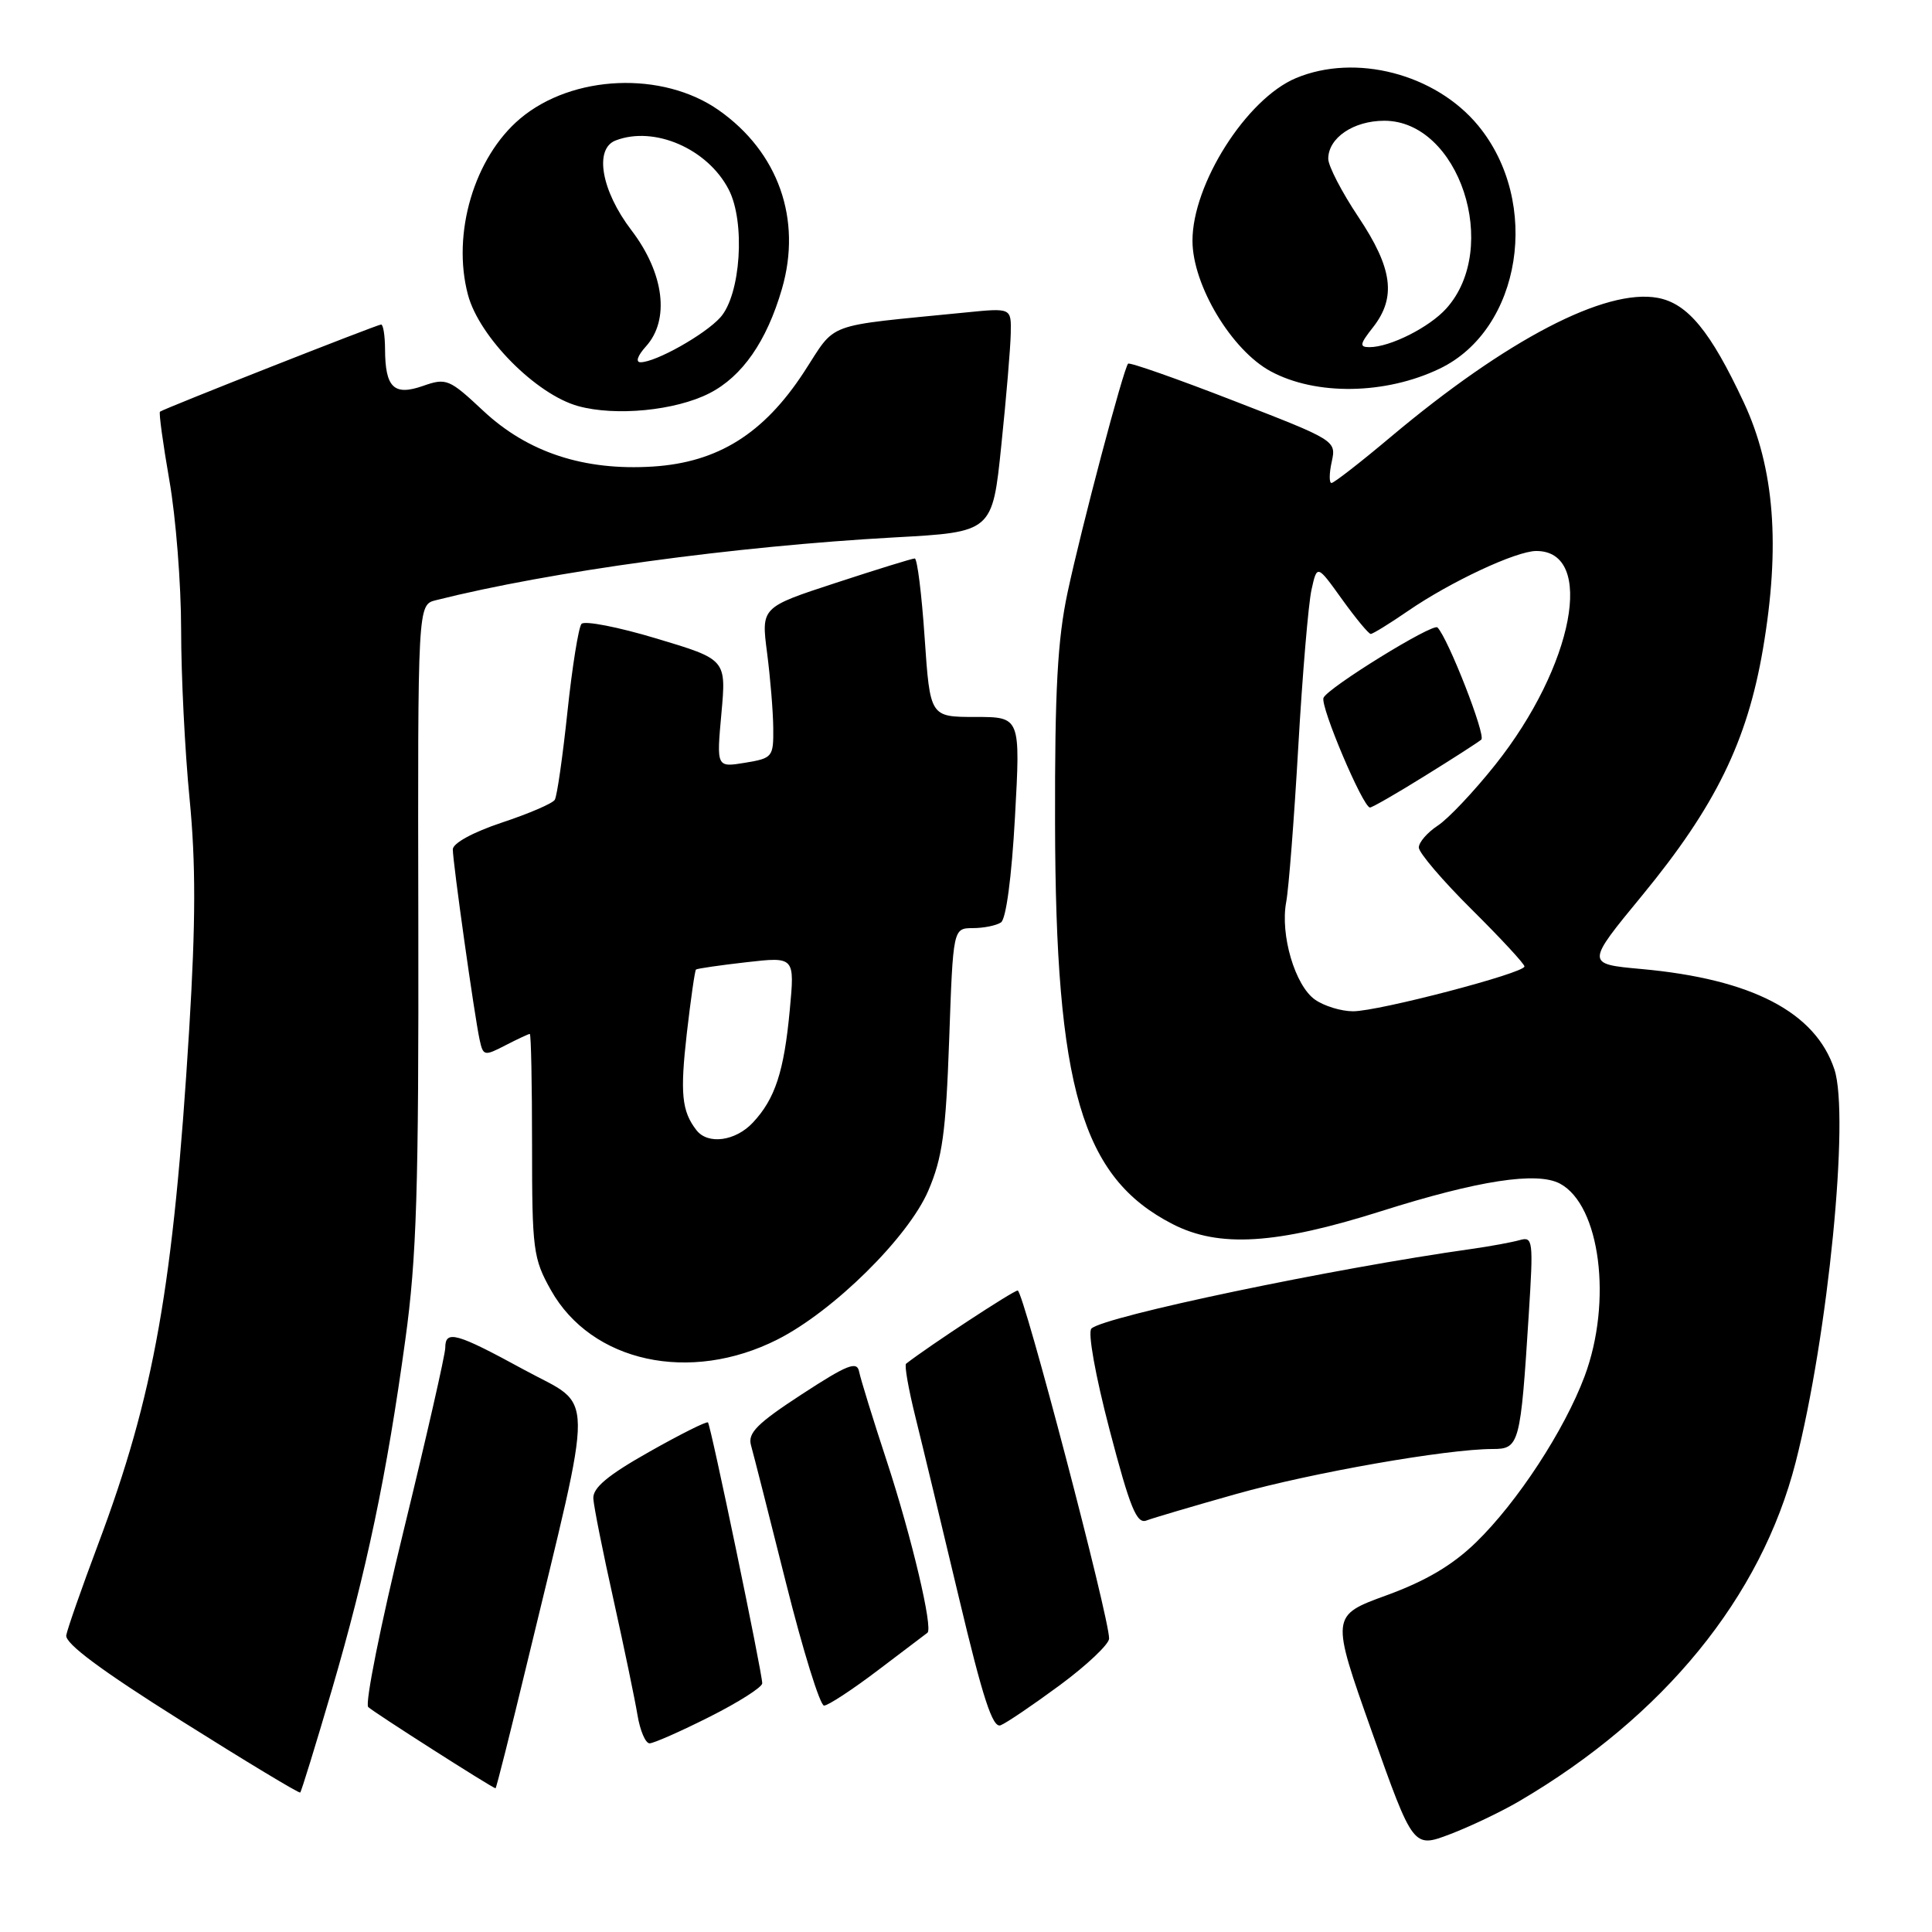 <?xml version="1.0" encoding="UTF-8" standalone="no"?>
<!DOCTYPE svg PUBLIC "-//W3C//DTD SVG 1.1//EN" "http://www.w3.org/Graphics/SVG/1.1/DTD/svg11.dtd" >
<svg xmlns="http://www.w3.org/2000/svg" xmlns:xlink="http://www.w3.org/1999/xlink" version="1.1" viewBox="0 0 256 256">
 <g >
 <path fill="currentColor"
d=" M 201.30 238.67 C 220.47 227.44 233.36 211.63 237.93 193.77 C 242.24 176.94 245.10 147.88 243.07 141.71 C 240.56 134.12 232.14 129.73 217.50 128.40 C 210.12 127.73 210.12 127.73 217.62 118.62 C 227.30 106.84 231.51 98.25 233.60 86.00 C 235.93 72.33 235.13 62.02 231.06 53.32 C 226.65 43.88 223.62 40.21 219.67 39.47 C 212.74 38.17 199.64 44.99 184.26 57.91 C 180.28 61.26 176.75 64.00 176.43 64.00 C 176.11 64.00 176.12 62.73 176.46 61.19 C 177.07 58.38 177.01 58.35 163.46 53.10 C 155.97 50.19 149.68 47.98 149.48 48.19 C 148.88 48.79 143.30 69.87 141.46 78.50 C 140.13 84.74 139.76 91.45 139.80 109.00 C 139.86 144.20 143.33 156.02 155.38 162.20 C 161.53 165.36 169.10 164.89 183.00 160.49 C 195.88 156.41 203.66 155.21 206.71 156.84 C 212.04 159.70 213.67 172.45 209.97 182.36 C 207.29 189.52 201.06 199.05 195.57 204.38 C 192.46 207.40 188.94 209.48 183.74 211.38 C 176.33 214.08 176.33 214.08 181.79 229.49 C 187.26 244.89 187.26 244.89 192.12 243.05 C 194.80 242.03 198.93 240.06 201.30 238.67 Z  M 43.98 223.89 C 48.57 208.19 51.25 195.45 53.71 177.50 C 55.21 166.63 55.49 157.60 55.43 122.31 C 55.35 80.13 55.35 80.13 57.76 79.53 C 72.95 75.71 97.33 72.38 118.50 71.21 C 131.50 70.50 131.50 70.50 132.68 59.00 C 133.34 52.67 133.90 45.99 133.93 44.15 C 134.00 40.80 134.00 40.80 128.00 41.40 C 108.83 43.31 110.96 42.53 106.50 49.35 C 101.18 57.48 95.11 61.27 86.52 61.82 C 77.39 62.40 69.93 59.95 64.04 54.44 C 59.52 50.21 59.14 50.05 56.04 51.14 C 52.19 52.48 51.04 51.37 51.02 46.25 C 51.01 44.46 50.78 43.00 50.50 43.00 C 50.00 43.00 21.75 54.13 21.20 54.55 C 21.03 54.67 21.59 58.76 22.44 63.64 C 23.30 68.51 24.00 77.43 24.00 83.45 C 24.00 89.47 24.50 99.54 25.12 105.84 C 25.95 114.37 25.94 122.14 25.07 136.39 C 22.98 170.46 20.44 184.81 12.98 204.68 C 10.83 210.41 8.94 215.81 8.78 216.68 C 8.59 217.76 13.40 221.34 24.00 228.00 C 32.53 233.37 39.62 237.65 39.78 237.52 C 39.93 237.39 41.82 231.25 43.98 223.89 Z  M 69.87 220.25 C 78.85 183.01 78.89 186.65 69.48 181.52 C 60.44 176.59 59.00 176.19 59.00 178.59 C 59.00 179.47 56.52 190.36 53.49 202.78 C 50.45 215.21 48.34 225.74 48.79 226.19 C 49.44 226.84 65.07 236.82 65.66 236.96 C 65.76 236.98 67.65 229.46 69.87 220.25 Z  M 94.02 227.49 C 97.86 225.56 101.00 223.56 101.00 223.05 C 101.00 221.65 94.18 188.85 93.81 188.48 C 93.63 188.30 90.12 190.06 86.00 192.39 C 80.51 195.49 78.53 197.15 78.62 198.57 C 78.68 199.63 79.89 205.68 81.30 212.00 C 82.70 218.32 84.13 225.19 84.47 227.25 C 84.81 229.31 85.53 231.00 86.07 231.00 C 86.61 231.00 90.19 229.42 94.02 227.49 Z  M 140.44 223.29 C 144.00 220.66 146.94 217.88 146.96 217.13 C 147.04 214.54 135.61 171.00 134.85 171.00 C 134.28 171.00 123.11 178.33 120.06 180.70 C 119.82 180.89 120.38 184.07 121.30 187.77 C 122.22 191.47 124.82 202.29 127.09 211.82 C 130.23 225.02 131.53 229.01 132.58 228.61 C 133.34 228.32 136.87 225.92 140.44 223.29 Z  M 116.33 221.32 C 119.72 218.75 122.67 216.52 122.89 216.35 C 123.66 215.77 120.80 203.68 117.54 193.72 C 115.69 188.10 114.03 182.72 113.84 181.76 C 113.56 180.31 112.32 180.79 106.23 184.76 C 100.33 188.61 99.06 189.88 99.51 191.50 C 99.82 192.60 101.91 200.81 104.15 209.75 C 106.39 218.69 108.66 226.00 109.19 226.00 C 109.72 226.00 112.93 223.90 116.33 221.32 Z  M 163.81 197.96 C 173.87 195.13 191.73 192.00 197.79 192.00 C 201.32 192.00 201.48 191.41 202.57 174.15 C 203.19 164.36 203.13 163.82 201.37 164.32 C 200.34 164.61 197.47 165.14 195.00 165.49 C 176.71 168.06 146.34 174.42 144.62 176.04 C 144.11 176.52 145.14 182.26 147.03 189.48 C 149.74 199.83 150.62 201.98 151.92 201.47 C 152.79 201.14 158.14 199.56 163.81 197.96 Z  M 103.04 177.48 C 110.44 173.73 120.34 163.96 123.00 157.78 C 124.87 153.43 125.33 150.12 125.77 137.78 C 126.29 123.00 126.29 123.00 128.90 122.98 C 130.33 122.98 132.01 122.64 132.63 122.23 C 133.31 121.79 134.05 116.23 134.49 108.25 C 135.22 95.00 135.22 95.00 129.23 95.00 C 123.24 95.00 123.24 95.00 122.52 84.50 C 122.13 78.72 121.54 74.00 121.21 74.00 C 120.87 74.00 116.16 75.46 110.73 77.24 C 100.86 80.47 100.86 80.47 101.64 86.49 C 102.07 89.79 102.44 94.29 102.46 96.47 C 102.50 100.31 102.36 100.47 98.72 101.07 C 94.94 101.69 94.94 101.69 95.59 94.54 C 96.24 87.38 96.24 87.38 87.00 84.61 C 81.92 83.08 77.44 82.21 77.05 82.67 C 76.66 83.13 75.82 88.36 75.19 94.31 C 74.56 100.25 73.81 105.51 73.51 105.98 C 73.22 106.46 70.06 107.82 66.49 109.00 C 62.66 110.28 60.00 111.73 60.00 112.55 C 60.00 114.26 62.87 134.64 63.55 137.76 C 64.02 139.93 64.17 139.96 66.97 138.51 C 68.58 137.68 70.04 137.00 70.20 137.00 C 70.37 137.00 70.50 143.64 70.50 151.75 C 70.50 165.63 70.65 166.76 73.00 170.95 C 78.38 180.52 91.44 183.36 103.04 177.48 Z  M 94.00 52.11 C 98.35 49.89 101.59 45.23 103.61 38.28 C 106.29 29.06 103.14 20.16 95.25 14.61 C 87.81 9.38 75.86 9.88 68.93 15.71 C 62.84 20.84 59.84 30.95 62.01 39.07 C 63.50 44.66 71.03 52.27 76.61 53.81 C 81.57 55.18 89.50 54.41 94.00 52.11 Z  M 190.76 48.85 C 201.61 43.65 204.26 26.81 195.85 16.62 C 190.20 9.79 179.63 7.04 171.72 10.35 C 165.17 13.09 157.98 24.41 158.01 31.93 C 158.03 37.81 163.21 46.43 168.39 49.21 C 174.39 52.44 183.60 52.29 190.76 48.85 Z  M 174.25 132.46 C 171.60 130.61 169.61 123.87 170.43 119.51 C 170.76 117.77 171.48 108.51 172.03 98.92 C 172.58 89.34 173.37 79.99 173.78 78.15 C 174.52 74.80 174.52 74.80 177.82 79.40 C 179.64 81.93 181.35 84.00 181.63 84.00 C 181.91 84.00 184.13 82.63 186.56 80.96 C 192.17 77.10 200.88 73.02 203.55 73.01 C 211.45 72.97 208.53 88.26 198.15 101.31 C 195.33 104.86 191.89 108.50 190.51 109.40 C 189.13 110.31 188.00 111.61 188.00 112.30 C 188.00 112.99 191.15 116.68 195.00 120.50 C 198.85 124.32 202.00 127.72 202.00 128.06 C 202.00 128.94 182.67 134.00 179.29 134.00 C 177.72 134.00 175.46 133.31 174.25 132.46 Z  M 188.77 102.83 C 192.47 100.54 195.85 98.37 196.28 98.00 C 196.92 97.46 191.87 84.54 190.47 83.14 C 189.86 82.53 175.87 91.17 175.37 92.47 C 174.93 93.62 180.61 107.00 181.53 107.00 C 181.82 107.00 185.08 105.13 188.77 102.83 Z  M 92.28 149.75 C 90.33 147.24 90.10 144.88 91.01 136.89 C 91.53 132.40 92.07 128.61 92.22 128.47 C 92.37 128.34 95.38 127.90 98.90 127.50 C 105.31 126.77 105.31 126.77 104.65 133.82 C 103.89 141.98 102.71 145.60 99.76 148.75 C 97.45 151.22 93.79 151.71 92.28 149.75 Z  M 85.60 45.89 C 88.78 42.37 88.01 36.20 83.66 30.50 C 79.67 25.27 78.70 19.71 81.58 18.61 C 86.70 16.64 93.77 19.71 96.56 25.12 C 98.79 29.43 98.15 39.07 95.44 42.07 C 93.38 44.35 86.88 48.00 84.88 48.00 C 84.18 48.00 84.48 47.13 85.60 45.89 Z  M 181.93 43.37 C 185.04 39.40 184.54 35.56 180.00 28.76 C 177.80 25.47 176.00 21.99 176.00 21.04 C 176.00 18.27 179.34 16.00 183.43 16.00 C 193.33 16.00 198.89 32.83 191.64 40.88 C 189.39 43.38 184.18 46.00 181.46 46.00 C 180.10 46.00 180.18 45.59 181.93 43.37 Z "/>
</g>
</svg>